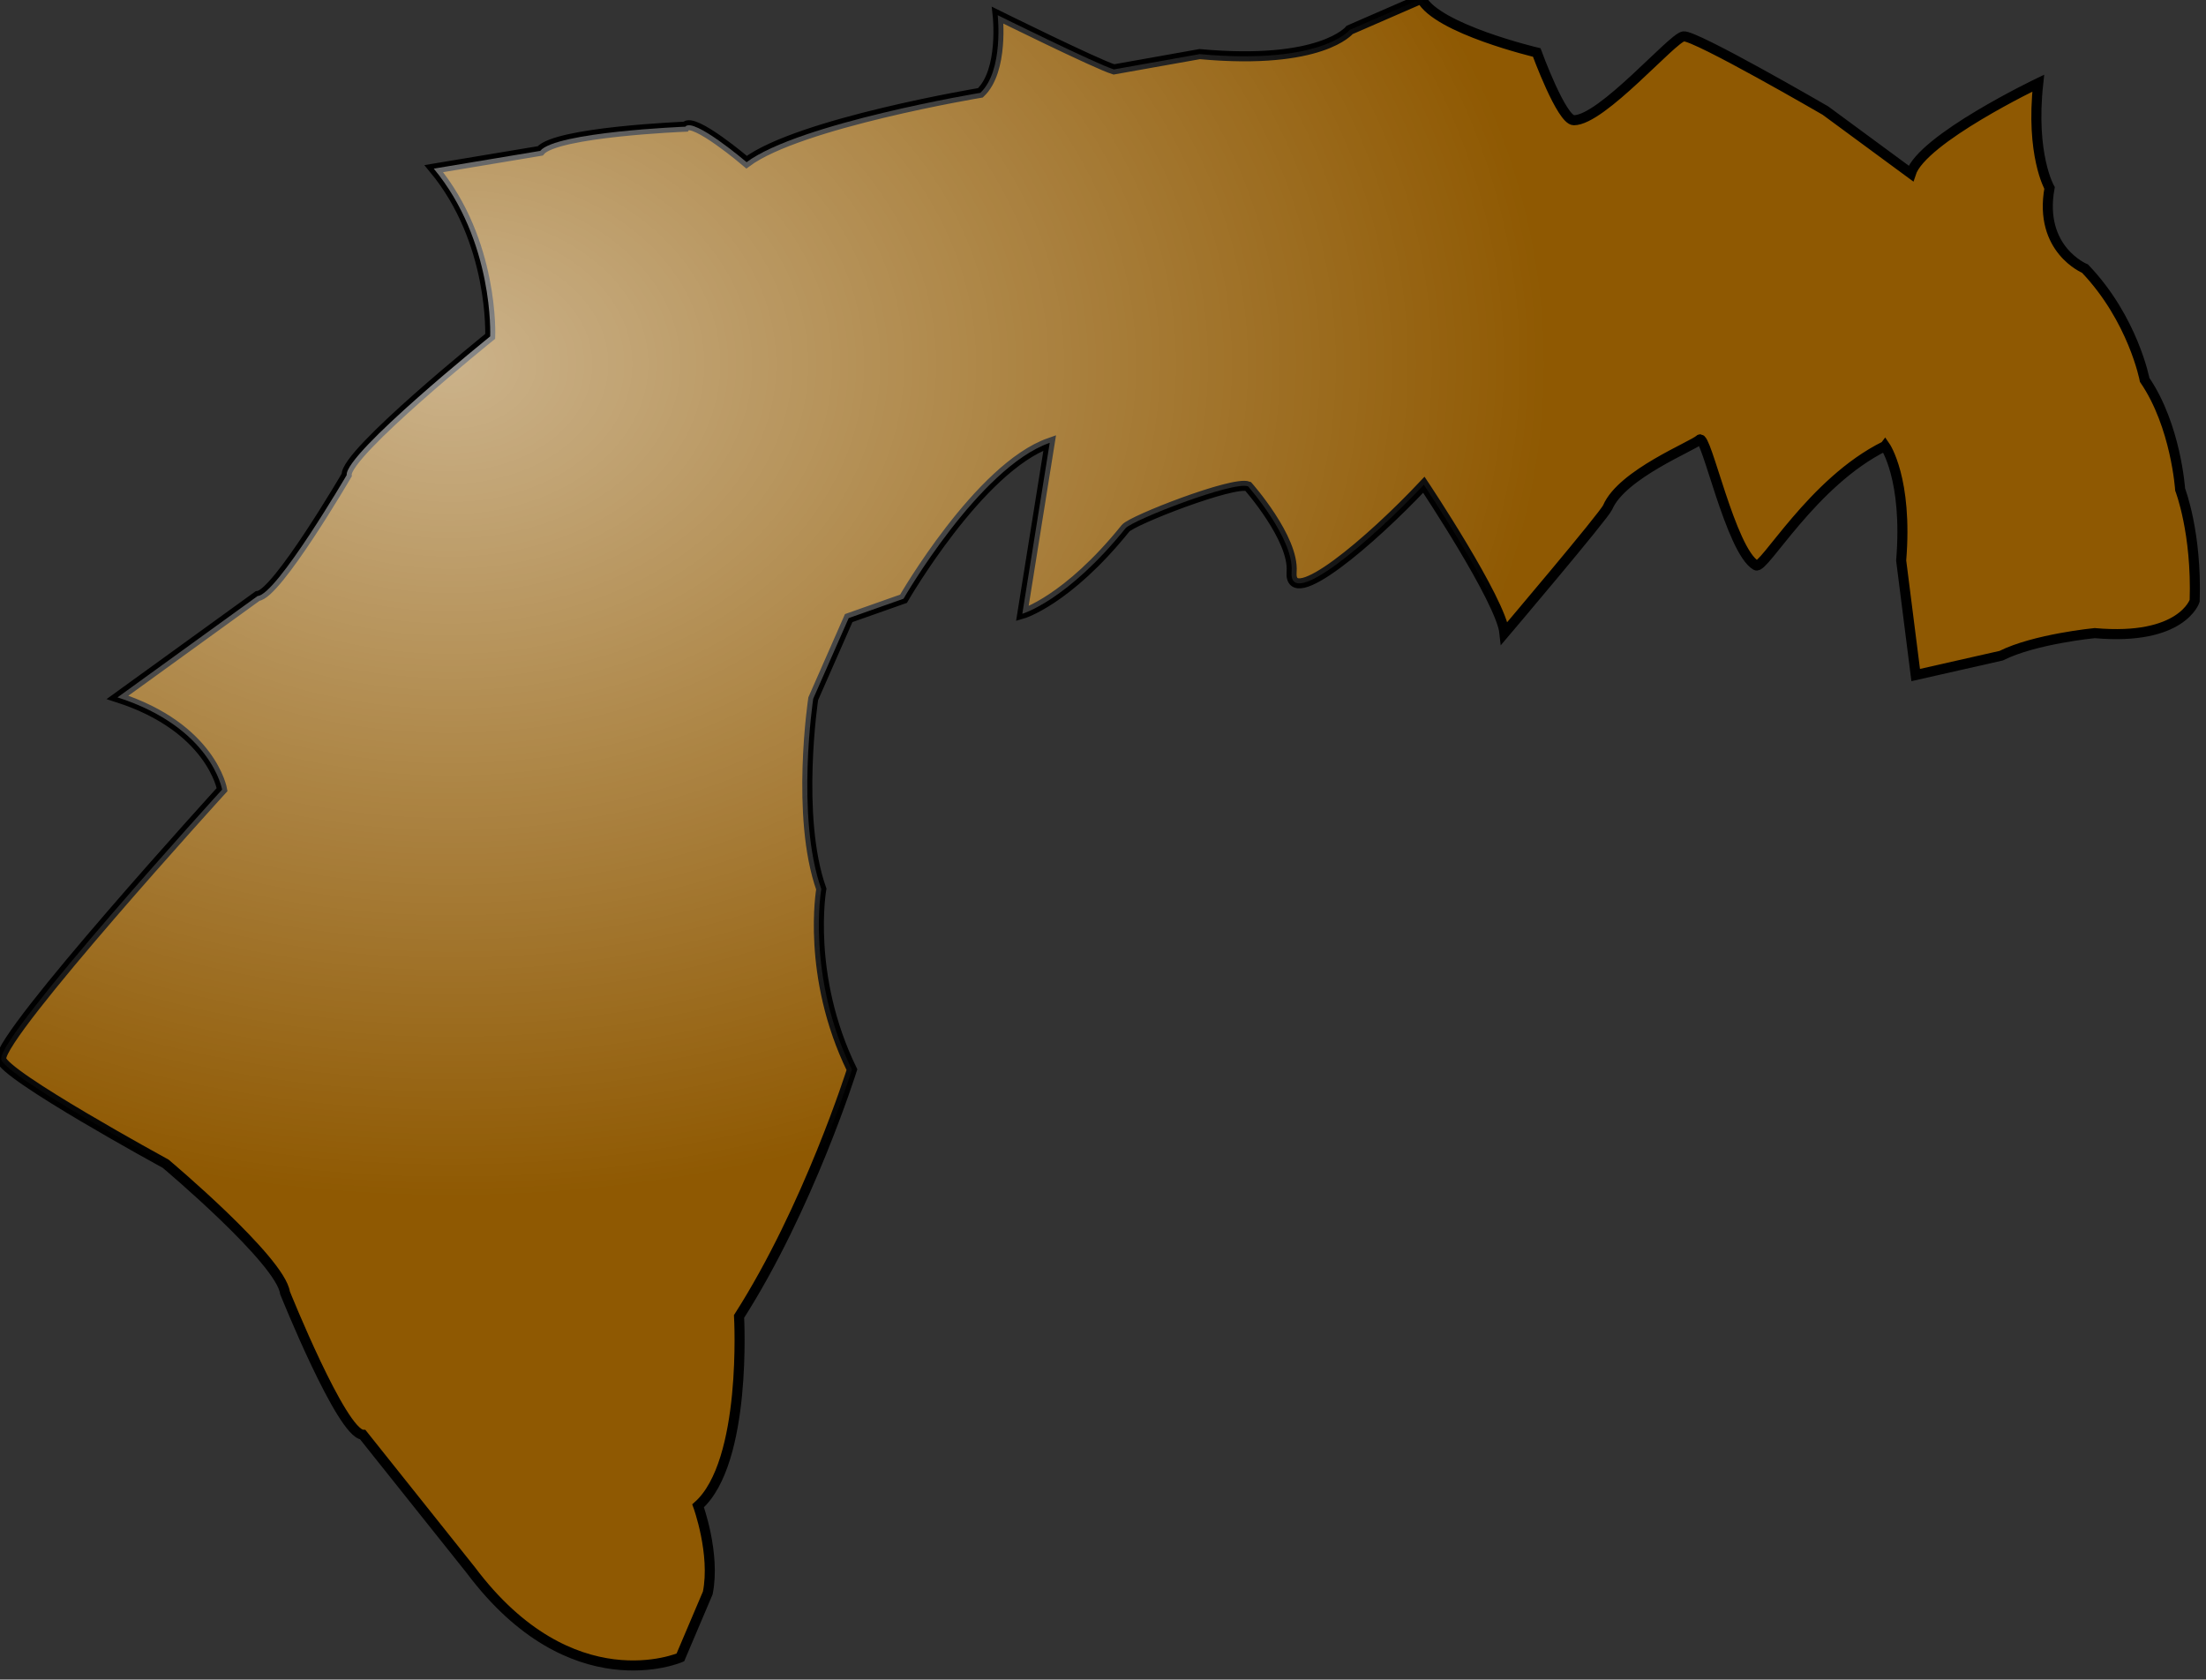 <?xml version="1.0" encoding="UTF-8" standalone="no"?>
<!-- Created with Inkscape (http://www.inkscape.org/) -->

<svg
   xmlns:dc="http://purl.org/dc/elements/1.1/"
   xmlns:cc="http://creativecommons.org/ns#"
   xmlns:rdf="http://www.w3.org/1999/02/22-rdf-syntax-ns#"
   xmlns:svg="http://www.w3.org/2000/svg"
   xmlns="http://www.w3.org/2000/svg"
   xmlns:xlink="http://www.w3.org/1999/xlink"
   xmlns:sodipodi="http://sodipodi.sourceforge.net/DTD/sodipodi-0.dtd"
   xmlns:inkscape="http://www.inkscape.org/namespaces/inkscape"
   width="219.368"
   height="167.031"
   id="svg2"
   version="1.1"
   inkscape:version="0.48.3.1 r9886"
   sodipodi:docname="pelo51.svg">
  <rect width="100%" height="100%" fill="#333333" stroke="none"/>
  <defs
     id="defs4">
    <linearGradient
       gradientTransform="translate(168.813,-92.436)"
       y2="202.929"
       x2="488.726"
       y1="202.929"
       x1="452.133"
       gradientUnits="userSpaceOnUse"
       id="path1930_4_">
      <stop
         id="stop664"
         style="stop-color:#EBF4F7"
         offset="0.006" />
      <stop
         id="stop666"
         style="stop-color:#CFD2E2"
         offset="1" />
    </linearGradient>
    <linearGradient
       gradientTransform="matrix(-1,0,0,1,2199.112,-92.436)"
       y2="235.851"
       x2="1577.519"
       y1="235.851"
       x1="1544.099"
       gradientUnits="userSpaceOnUse"
       id="path1930_5_">
      <stop
         id="stop672"
         style="stop-color:#EBF4F7"
         offset="0.006" />
      <stop
         id="stop674"
         style="stop-color:#CFD2E2"
         offset="1" />
    </linearGradient>
    <linearGradient
       gradientUnits="userSpaceOnUse"
       y2="62.768"
       x2="342.582"
       y1="62.768"
       x1="68.777"
       gradientTransform="scale(0.972,1.029)"
       id="linearGradientOrangeLightToMedium-36">
      <stop
         style="stop-color:#fcaf3e;stop-opacity:1;"
         offset="0"
         id="stop2644-58" />
      <stop
         style="stop-color:#f57900;stop-opacity:1;"
         offset="1"
         id="stop2646-08" />
    </linearGradient>
    <linearGradient
       id="linearGradientOrangeLightToMedium-8-4">
      <stop
         style="stop-color:#fcaf3e;stop-opacity:1;"
         offset="0"
         id="stop2644-6-0" />
      <stop
         style="stop-color:#f57900;stop-opacity:1;"
         offset="1"
         id="stop2646-0-42" />
    </linearGradient>
    <linearGradient
       id="linearGradient2642-8">
      <stop
         style="stop-color:#f0dad4;stop-opacity:1;"
         offset="0"
         id="stop2644-5-82" />
      <stop
         style="stop-color:#e4b8ad;stop-opacity:1;"
         offset="1"
         id="stop2646-9-03" />
    </linearGradient>
    <linearGradient
       id="linearGradient2642-4-7">
      <stop
         style="stop-color:#f0dad4;stop-opacity:1;"
         offset="0"
         id="stop2644-0-32" />
      <stop
         style="stop-color:#e4b8ad;stop-opacity:1;"
         offset="1"
         id="stop2646-5-3" />
    </linearGradient>
    <linearGradient
       x1="143.591"
       y1="374.67"
       x2="186.807"
       y2="425.33"
       id="linearGradient3147-2"
       xlink:href="#linearGradient2642-6-1"
       gradientUnits="userSpaceOnUse" />
    <linearGradient
       id="linearGradient2642-6-1">
      <stop
         style="stop-color:#f0dad4;stop-opacity:1"
         offset="0"
         id="stop2644-3-08" />
      <stop
         style="stop-color:#e4b8ad;stop-opacity:1"
         offset="1"
         id="stop2646-96-18" />
    </linearGradient>
    <linearGradient
       x1="143.591"
       y1="374.67"
       x2="186.807"
       y2="425.33"
       id="linearGradient3147-9-38"
       xlink:href="#linearGradient2642-9-0"
       gradientUnits="userSpaceOnUse" />
    <linearGradient
       id="linearGradient2642-9-0">
      <stop
         style="stop-color:#f0dad4;stop-opacity:1"
         offset="0"
         id="stop2644-4-5" />
      <stop
         style="stop-color:#e4b8ad;stop-opacity:1"
         offset="1"
         id="stop2646-6-9" />
    </linearGradient>
    <linearGradient
       x1="225.898"
       y1="255.124"
       x2="351.578"
       y2="393.515"
       id="linearGradient4671-7"
       xlink:href="#linearGradient2642-1-8"
       gradientUnits="userSpaceOnUse"
       gradientTransform="matrix(0.344,0,0,0.474,85.384,288.032)" />
    <linearGradient
       id="linearGradient2642-1-8">
      <stop
         style="stop-color:#f0dad4;stop-opacity:1"
         offset="0"
         id="stop2644-06-6" />
      <stop
         style="stop-color:#e4b8ad;stop-opacity:1"
         offset="1"
         id="stop2646-4-72" />
    </linearGradient>
    <linearGradient
       id="linearGradient4108">
      <stop
         id="stop4110"
         offset="0"
         style="stop-color:#fce94f;stop-opacity:1;" />
      <stop
         id="stop4112"
         offset="1"
         style="stop-color:#edd400;stop-opacity:1;" />
    </linearGradient>
    <linearGradient
       id="linearGradient4136">
      <stop
         id="stop4138"
         offset="0"
         style="stop-color:#555753;stop-opacity:1;" />
      <stop
         id="stop4140"
         offset="1"
         style="stop-color:#2e3436;stop-opacity:1;" />
    </linearGradient>
    <linearGradient
       id="linearGradient8137">
      <stop
         id="stop8139"
         offset="0"
         style="stop-color:#fce94f;stop-opacity:1;" />
      <stop
         id="stop8141"
         offset="1"
         style="stop-color:#edd400;stop-opacity:1;" />
    </linearGradient>
    <linearGradient
       id="linearGradient8144">
      <stop
         id="stop8146"
         offset="0"
         style="stop-color:#555753;stop-opacity:1;" />
      <stop
         id="stop8148"
         offset="1"
         style="stop-color:#2e3436;stop-opacity:1;" />
    </linearGradient>
    <linearGradient
       id="linearGradient3426">
      <stop
         id="stop3428"
         offset="0"
         style="stop-color:#edd400;stop-opacity:1;" />
      <stop
         id="stop3430"
         offset="1"
         style="stop-color:#fce94f;stop-opacity:1;" />
    </linearGradient>
    <linearGradient
       id="linearGradient11639">
      <stop
         id="stop11641"
         offset="0"
         style="stop-color:#edd400;stop-opacity:1;" />
      <stop
         id="stop11643"
         offset="1"
         style="stop-color:#fce94f;stop-opacity:1;" />
    </linearGradient>
    <linearGradient
       id="linearGradient8703-0">
      <stop
         style="stop-color:#a40000;stop-opacity:1;"
         offset="0"
         id="stop8705-5" />
      <stop
         style="stop-color:#cc0000;stop-opacity:1;"
         offset="1"
         id="stop8707-5" />
    </linearGradient>
    <linearGradient
       id="linearGradient25384">
      <stop
         style="stop-color:#a40000;stop-opacity:1;"
         offset="0"
         id="stop25386" />
      <stop
         style="stop-color:#cc0000;stop-opacity:1;"
         offset="1"
         id="stop25388" />
    </linearGradient>
    <linearGradient
       inkscape:collect="always"
       xlink:href="#linearGradient7724-4"
       id="linearGradient7730-3"
       x1="138.272"
       y1="972.674"
       x2="196.997"
       y2="972.674"
       gradientUnits="userSpaceOnUse"
       gradientTransform="matrix(0.481,0,0,0.481,44.26,712.793)" />
    <linearGradient
       id="linearGradient7724-4">
      <stop
         style="stop-color:#cc0000;stop-opacity:1;"
         offset="0"
         id="stop7726-1" />
      <stop
         style="stop-color:#ef2929;stop-opacity:1;"
         offset="1"
         id="stop7728-53" />
    </linearGradient>
    <linearGradient
       id="linearGradient32272">
      <stop
         style="stop-color:#cc0000;stop-opacity:1;"
         offset="0"
         id="stop32274" />
      <stop
         style="stop-color:#ef2929;stop-opacity:1;"
         offset="1"
         id="stop32276" />
    </linearGradient>
    <linearGradient
       id="linearGradient32279">
      <stop
         style="stop-color:#cc0000;stop-opacity:1;"
         offset="0"
         id="stop32281" />
      <stop
         style="stop-color:#ef2929;stop-opacity:1;"
         offset="1"
         id="stop32283" />
    </linearGradient>
    <linearGradient
       id="linearGradient32286">
      <stop
         style="stop-color:#cc0000;stop-opacity:1;"
         offset="0"
         id="stop32288" />
      <stop
         style="stop-color:#ef2929;stop-opacity:1;"
         offset="1"
         id="stop32290" />
    </linearGradient>
    <linearGradient
       id="linearGradient32293">
      <stop
         style="stop-color:#cc0000;stop-opacity:1;"
         offset="0"
         id="stop32295" />
      <stop
         style="stop-color:#ef2929;stop-opacity:1;"
         offset="1"
         id="stop32297" />
    </linearGradient>
    <linearGradient
       id="linearGradient32300">
      <stop
         style="stop-color:#cc0000;stop-opacity:1;"
         offset="0"
         id="stop32302" />
      <stop
         style="stop-color:#ef2929;stop-opacity:1;"
         offset="1"
         id="stop32304" />
    </linearGradient>
    <linearGradient
       id="linearGradient32307">
      <stop
         style="stop-color:#cc0000;stop-opacity:1;"
         offset="0"
         id="stop32309" />
      <stop
         style="stop-color:#ef2929;stop-opacity:1;"
         offset="1"
         id="stop32311" />
    </linearGradient>
    <linearGradient
       id="linearGradient32314">
      <stop
         style="stop-color:#cc0000;stop-opacity:1;"
         offset="0"
         id="stop32316" />
      <stop
         style="stop-color:#ef2929;stop-opacity:1;"
         offset="1"
         id="stop32318" />
    </linearGradient>
    <linearGradient
       id="linearGradient32321">
      <stop
         style="stop-color:#cc0000;stop-opacity:1;"
         offset="0"
         id="stop32323" />
      <stop
         style="stop-color:#ef2929;stop-opacity:1;"
         offset="1"
         id="stop32325" />
    </linearGradient>
    <linearGradient
       id="linearGradient4133-4">
      <stop
         style="stop-color:#204a87;stop-opacity:1;"
         offset="0"
         id="stop4135-7" />
      <stop
         style="stop-color:#729fcf;stop-opacity:1;"
         offset="1"
         id="stop4137-03" />
    </linearGradient>
    <linearGradient
       id="linearGradient6091-3">
      <stop
         id="stop6093-1"
         offset="0"
         style="stop-color:#5589d7;stop-opacity:1;" />
      <stop
         id="stop6095-6"
         offset="1"
         style="stop-color:#a9c5e2;stop-opacity:1;" />
    </linearGradient>
    <linearGradient
       id="linearGradient4101">
      <stop
         style="stop-color:#323232;stop-opacity:1;"
         offset="0"
         id="stop4103" />
      <stop
         style="stop-color:#747474;stop-opacity:1;"
         offset="1"
         id="stop4105" />
    </linearGradient>
    <linearGradient
       id="linearGradient5700">
      <stop
         style="stop-color:#3465a4;stop-opacity:1;"
         offset="0"
         id="stop5702" />
      <stop
         style="stop-color:#729fcf;stop-opacity:1;"
         offset="1"
         id="stop5704" />
    </linearGradient>
    <linearGradient
       id="linearGradient3493">
      <stop
         id="stop3495"
         offset="0"
         style="stop-color:#a0a0a0;stop-opacity:1;" />
      <stop
         id="stop3497"
         offset="1"
         style="stop-color:#070707;stop-opacity:1;" />
    </linearGradient>
    <linearGradient
       id="linearGradient7716">
      <stop
         id="stop7718"
         offset="0"
         style="stop-color:#eeeeec;stop-opacity:0.733;" />
      <stop
         id="stop7720"
         offset="1"
         style="stop-color:#d3d7cf;stop-opacity:1;" />
    </linearGradient>
    <linearGradient
       id="linearGradient60496">
      <stop
         id="stop60498"
         offset="0"
         style="stop-color:#eeeeec;stop-opacity:0.733;" />
      <stop
         id="stop60500"
         offset="1"
         style="stop-color:#d3d7cf;stop-opacity:1;" />
    </linearGradient>
    <linearGradient
       id="linearGradient60503">
      <stop
         style="stop-color:#3465a4;stop-opacity:1;"
         offset="0"
         id="stop60505" />
      <stop
         style="stop-color:#729fcf;stop-opacity:1;"
         offset="1"
         id="stop60507" />
    </linearGradient>
    <linearGradient
       id="linearGradient60510">
      <stop
         id="stop60512"
         offset="0"
         style="stop-color:#a0a0a0;stop-opacity:1;" />
      <stop
         id="stop60514"
         offset="1"
         style="stop-color:#070707;stop-opacity:1;" />
    </linearGradient>
    <linearGradient
       id="linearGradient60517">
      <stop
         id="stop60519"
         offset="0"
         style="stop-color:#eeeeec;stop-opacity:0.733;" />
      <stop
         id="stop60521"
         offset="1"
         style="stop-color:#d3d7cf;stop-opacity:1;" />
    </linearGradient>
    <linearGradient
       id="linearGradient60524">
      <stop
         id="stop60526"
         offset="0"
         style="stop-color:#eeeeec;stop-opacity:0.733;" />
      <stop
         id="stop60528"
         offset="1"
         style="stop-color:#d3d7cf;stop-opacity:1;" />
    </linearGradient>
    <linearGradient
       id="linearGradient3493-1">
      <stop
         id="stop3495-9"
         offset="0"
         style="stop-color:#a0a0a0;stop-opacity:1;" />
      <stop
         id="stop3497-4"
         offset="1"
         style="stop-color:#070707;stop-opacity:1;" />
    </linearGradient>
    <linearGradient
       id="linearGradient64099">
      <stop
         id="stop64101"
         offset="0"
         style="stop-color:#a0a0a0;stop-opacity:1;" />
      <stop
         id="stop64103"
         offset="1"
         style="stop-color:#070707;stop-opacity:1;" />
    </linearGradient>
    <linearGradient
       id="linearGradient11212">
      <stop
         style="stop-color:#729fcf;stop-opacity:1;"
         offset="0"
         id="stop11214" />
      <stop
         style="stop-color:#3465a4;stop-opacity:1;"
         offset="1"
         id="stop11216" />
    </linearGradient>
    <linearGradient
       id="linearGradient9266">
      <stop
         style="stop-color:#eeeeec;stop-opacity:0.165;"
         offset="0"
         id="stop9268" />
      <stop
         style="stop-color:#eeeeec;stop-opacity:0.498;"
         offset="1"
         id="stop9270" />
    </linearGradient>
    <linearGradient
       id="linearGradient15266">
      <stop
         style="stop-color:#729fcf;stop-opacity:1;"
         offset="0"
         id="stop15268" />
      <stop
         style="stop-color:#3465a4;stop-opacity:1;"
         offset="1"
         id="stop15270" />
    </linearGradient>
    <linearGradient
       id="linearGradient15273">
      <stop
         style="stop-color:#eeeeec;stop-opacity:0.165;"
         offset="0"
         id="stop15275" />
      <stop
         style="stop-color:#eeeeec;stop-opacity:0.498;"
         offset="1"
         id="stop15277" />
    </linearGradient>
    <linearGradient
       id="linearGradient3238-4">
      <stop
         style="stop-color:#3465a4;stop-opacity:1;"
         offset="0"
         id="stop3240-7" />
      <stop
         style="stop-color:#204a87;stop-opacity:1;"
         offset="1"
         id="stop3242-95" />
    </linearGradient>
    <linearGradient
       id="linearGradient21646">
      <stop
         style="stop-color:#3465a4;stop-opacity:1;"
         offset="0"
         id="stop21648" />
      <stop
         style="stop-color:#204a87;stop-opacity:1;"
         offset="1"
         id="stop21650" />
    </linearGradient>
    <linearGradient
       id="linearGradient7028-27">
      <stop
         style="stop-color:#c17d11;stop-opacity:1;"
         offset="0"
         id="stop7030-2" />
      <stop
         style="stop-color:#8f5902;stop-opacity:1;"
         offset="1"
         id="stop7032-6" />
    </linearGradient>
    <linearGradient
       id="linearGradient6408">
      <stop
         style="stop-color:#3b382d;stop-opacity:1;"
         offset="0"
         id="stop6410" />
      <stop
         style="stop-color:#d0cdc1;stop-opacity:0.278;"
         offset="1"
         id="stop6412" />
    </linearGradient>
    <linearGradient
       id="linearGradient6408-1">
      <stop
         style="stop-color:#3b382d;stop-opacity:1;"
         offset="0"
         id="stop6410-4-4" />
      <stop
         style="stop-color:#d0cdc1;stop-opacity:0.278;"
         offset="1"
         id="stop6412-8-9" />
    </linearGradient>
    <linearGradient
       id="linearGradientButterLightToMedium">
      <stop
         style="stop-color:#fce94f;stop-opacity:1;"
         offset="0"
         id="stop3485" />
      <stop
         style="stop-color:#edd400;stop-opacity:1;"
         offset="1"
         id="stop3487" />
    </linearGradient>
    <linearGradient
       id="linearGradient32199">
      <stop
         style="stop-color:#fce94f;stop-opacity:1;"
         offset="0"
         id="stop32201" />
      <stop
         style="stop-color:#edd400;stop-opacity:1;"
         offset="1"
         id="stop32203" />
    </linearGradient>
    <linearGradient
       id="linearGradientButterLightToMedium-0">
      <stop
         style="stop-color:#fce94f;stop-opacity:1;"
         offset="0"
         id="stop3485-2" />
      <stop
         style="stop-color:#edd400;stop-opacity:1;"
         offset="1"
         id="stop3487-3" />
    </linearGradient>
    <linearGradient
       id="linearGradient3238-4-8">
      <stop
         style="stop-color:#3465a4;stop-opacity:1;"
         offset="0"
         id="stop3240-1-9" />
      <stop
         style="stop-color:#204a87;stop-opacity:1;"
         offset="1"
         id="stop3242-0-9" />
    </linearGradient>
    <linearGradient
       id="linearGradient39285">
      <stop
         style="stop-color:#3465a4;stop-opacity:1;"
         offset="0"
         id="stop39287" />
      <stop
         style="stop-color:#204a87;stop-opacity:1;"
         offset="1"
         id="stop39289" />
    </linearGradient>
    <linearGradient
       id="linearGradient4541">
      <stop
         style="stop-color:#8f5902;stop-opacity:1;"
         offset="0"
         id="stop4543" />
      <stop
         style="stop-color:#6d4401;stop-opacity:1;"
         offset="1"
         id="stop4545" />
    </linearGradient>
    <linearGradient
       id="linearGradient7028-8-9">
      <stop
         style="stop-color:#c17d11;stop-opacity:1;"
         offset="0"
         id="stop7030-4-2" />
      <stop
         style="stop-color:#8f5902;stop-opacity:1;"
         offset="1"
         id="stop7032-5" />
    </linearGradient>
    <linearGradient
       id="linearGradient2192">
      <stop
         id="stop2194"
         offset="0"
         style="stop-color:#8f5902;stop-opacity:1;" />
      <stop
         id="stop2196"
         offset="1"
         style="stop-color:#5d3a01;stop-opacity:1;" />
    </linearGradient>
    <linearGradient
       id="linearGradient3238-7">
      <stop
         style="stop-color:#3465a4;stop-opacity:1;"
         offset="0"
         id="stop3240-3" />
      <stop
         style="stop-color:#204a87;stop-opacity:1;"
         offset="1"
         id="stop3242-6" />
    </linearGradient>
    <linearGradient
       id="linearGradient7028-3">
      <stop
         style="stop-color:#c17d11;stop-opacity:1;"
         offset="0"
         id="stop7030-3" />
      <stop
         style="stop-color:#8f5902;stop-opacity:1;"
         offset="1"
         id="stop7032-6-9" />
    </linearGradient>
    <linearGradient
       id="linearGradient7028-6-3">
      <stop
         style="stop-color:#c17d11;stop-opacity:1;"
         offset="0"
         id="stop7030-1-2" />
      <stop
         style="stop-color:#8f5902;stop-opacity:1;"
         offset="1"
         id="stop7032-9-4" />
    </linearGradient>
    <linearGradient
       id="linearGradient4719">
      <stop
         id="stop4721-8"
         offset="0"
         style="stop-color:#c17d11;stop-opacity:1;" />
      <stop
         id="stop4723"
         offset="1"
         style="stop-color:#e9b96e;stop-opacity:1;" />
    </linearGradient>
    <linearGradient
       id="linearGradient33475">
      <stop
         style="stop-color:#ffffff;stop-opacity:1;"
         offset="0"
         id="stop33477" />
      <stop
         style="stop-color:#ffffff;stop-opacity:0;"
         offset="1"
         id="stop33479" />
    </linearGradient>
    <radialGradient
       inkscape:collect="always"
       xlink:href="#linearGradient10236"
       id="radialGradient7338"
       cx="117.915"
       cy="22.205"
       fx="117.915"
       fy="22.205"
       r="109.179"
       gradientTransform="matrix(1,0,0,0.76,0,20.075)"
       gradientUnits="userSpaceOnUse" />
    <linearGradient
       id="linearGradient10236">
      <stop
         style="stop-color:#ffffff;stop-opacity:1;"
         offset="0"
         id="stop10238" />
      <stop
         style="stop-color:#ffffff;stop-opacity:0;"
         offset="1"
         id="stop10240" />
    </linearGradient>
    <radialGradient
       inkscape:collect="always"
       xlink:href="#linearGradient10236-7"
       id="radialGradient7338-1"
       cx="117.915"
       cy="22.205"
       fx="117.915"
       fy="22.205"
       r="109.179"
       gradientTransform="matrix(1,0,0,0.76,0,20.075)"
       gradientUnits="userSpaceOnUse" />
    <linearGradient
       id="linearGradient10236-7">
      <stop
         style="stop-color:#ffffff;stop-opacity:1;"
         offset="0"
         id="stop10238-24" />
      <stop
         style="stop-color:#ffffff;stop-opacity:0;"
         offset="1"
         id="stop10240-8" />
    </linearGradient>
  </defs>
  <sodipodi:namedview
     id="base"
     pagecolor="#ffffff"
     bordercolor="#666666"
     borderopacity="1.0"
     inkscape:pageopacity="0.0"
     inkscape:pageshadow="2"
     inkscape:zoom="1"
     inkscape:cx="109.67772"
     inkscape:cy="83.439017"
     inkscape:document-units="px"
     inkscape:current-layer="layer1"
     showgrid="false"
     fit-margin-top="0"
     fit-margin-left="0"
     fit-margin-right="0"
     fit-margin-bottom="0"
     inkscape:window-width="552"
     inkscape:window-height="752"
     inkscape:window-x="65"
     inkscape:window-y="24"
     inkscape:window-maximized="0" />
  <g
     inkscape:label="Capa 1"
     inkscape:groupmode="layer"
     id="layer1"
     transform="translate(-240.322,-448.77)">
    <g
       style="display:inline"
       transform="translate(85.11,-406.709)"
       inkscape:label="Layer 1"
       id="layer1-94">
      <g
         inkscape:export-ydpi="90"
         inkscape:export-xdpi="90"
         id="g6846-2">
        <g
           inkscape:label="Capa 1"
           id="layer1-4-4"
           transform="translate(608.292,-216.818)">
          <g
             inkscape:label="Capa 1"
             id="layer1-0-5"
             transform="translate(-464.268,9.261)">
            <g
               transform="matrix(2,0,0,2,-125.031,-1240.877)"
               id="g7230-6">
              <g
                 inkscape:label="Capa 1"
                 id="layer1-5-2"
                 transform="matrix(0.5,0,0,0.5,198.035,723.129)">
                <g
                   id="g3815-0">
                  <g
                     inkscape:label="Capa 1"
                     id="layer1-8-6"
                     transform="translate(-509.473,-858.014)">
                    <g
                       id="g4403-5">
                      <g
                         id="g5615-5">
                        <g
                           inkscape:label="Capa 1"
                           id="layer1-9-5"
                           transform="translate(34.81,624.88)">
                          <g
                             id="g4728-7"
                             transform="matrix(0.864,0,0,0.759,-6.641,551.71)">
                            <g
                               inkscape:label="Capa 1"
                               id="layer1-42-7"
                               transform="matrix(1.158,0,0,1.317,-36.133,-705.635)">
                              <g
                                 id="g5224-5"
                                 transform="matrix(0.883,0,0,0.709,43.988,438.133)">
                                <g
                                   inkscape:label="Capa 1"
                                   id="layer1-02-8"
                                   transform="matrix(1.132,0,0,1.41,58.463,-691.188)">
                                <g
                                   id="g5286-4"
                                   transform="matrix(1.127,0,0,1.127,-48.449,-93.35)">
                                <g
                                   inkscape:label="Layer 1"
                                   id="layer1-7-9"
                                   transform="matrix(0.887,0,0,0.887,15.022,628.394)">
                                <g
                                   id="g5030-5"
                                   transform="matrix(1.571,0,0,1.555,-182.983,-134.013)">
                                <g
                                   inkscape:label="Capa 1"
                                   id="layer1-72-5"
                                   transform="matrix(0.636,0,0,0.643,66.224,-101.47)">
                                <g
                                   transform="translate(66.412,232.197)"
                                   id="layer1-06-8"
                                   inkscape:label="Layer 1">
                                <g
                                   inkscape:label="Capa 1"
                                   id="layer1-85-5"
                                   transform="translate(-63.981,-142.781)">
                                <g
                                   id="g11416-3">
                                <g
                                   id="layer1-1-6"
                                   inkscape:label="Layer 1"
                                   transform="translate(-1051.806,-2761.374)">
                                <g
                                   id="g12903-7">
                                <g
                                   transform="matrix(2,0,0,2,-1689.5,-3023.5)"
                                   id="g12881-4">
                                <g
                                   id="layer1-41-5"
                                   inkscape:label="Layer 1"
                                   transform="matrix(0.5,0,0,0.5,1445.677,3035.691)">
                                <g
                                   id="g36550-5"
                                   transform="matrix(1.58,0,0,1.578,-185.788,-139.125)">
                                <g
                                   transform="matrix(0.633,0,0,0.634,253.987,172.73)"
                                   id="g16139-7">
                                <g
                                   transform="translate(32.647,64.302)"
                                   id="g17122-4"
                                   style="display:inline">
                                <g
                                   transform="translate(230.672,48.65)"
                                   id="g17985-6"
                                   style="display:inline">
                                <g
                                   id="layer51-6"
                                   inkscape:label="glasses04"
                                   style="display:none">
                                <g
                                   id="g3293-8">
                                <g
                                   id="g3286-1">
                                <path
                                   inkscape:connector-curvature="0"
                                   style="fill:#555753;fill-opacity:1;stroke:none"
                                   d="m 264.418,212.781 c -32.319,0 -58.543,20.046 -58.543,44.75 0,24.704 26.225,44.75 58.543,44.75 32.319,0 58.543,-20.046 58.543,-44.75 0,-24.704 -26.225,-44.75 -58.543,-44.75 z"
                                   id="path3274-1" />
                                <path
                                   sodipodi:type="arc"
                                   style="fill:none;stroke:#555753;stroke-width:31.035;stroke-linecap:round;stroke-linejoin:round;stroke-miterlimit:4;stroke-opacity:1;stroke-dasharray:none"
                                   id="path3253-6"
                                   sodipodi:cx="-100"
                                   sodipodi:cy="152.10728"
                                   sodipodi:rx="27.969349"
                                   sodipodi:ry="12.643678"
                                   d="m -72.031,152.107 c 0,6.983 -12.522,12.644 -27.969,12.644 -15.447,0 -27.969,-5.661 -27.969,-12.644 0,0 0,0 0,0"
                                   sodipodi:start="0"
                                   sodipodi:end="3.1415927"
                                   sodipodi:open="true"
                                   transform="matrix(0.298,0,0,-0.155,229.039,284.772)" />
                                <path
                                   inkscape:connector-curvature="0"
                                   style="fill:#555753;fill-opacity:1;stroke:none"
                                   d="m 136.418,212.781 c 32.319,0 58.543,20.046 58.543,44.75 0,24.704 -26.225,44.75 -58.543,44.75 -32.319,0 -58.543,-20.046 -58.543,-44.75 0,-24.704 26.225,-44.75 58.543,-44.75 z"
                                   id="path3270-7" />
                                </g>
                                <path
                                   inkscape:connector-curvature="0"
                                   style="fill:#d3d7cf;fill-opacity:1;stroke:none"
                                   d="m 157.858,226.574 c 10.735,0 19.447,6.659 19.447,14.865 0,8.206 -8.711,14.865 -19.447,14.865 -10.735,0 -19.447,-6.659 -19.447,-14.865 0,-8.206 8.711,-14.865 19.447,-14.865 z"
                                   id="path3284-5" />
                                <path
                                   inkscape:connector-curvature="0"
                                   id="path3291-8"
                                   d="m 287.36,228.107 c 10.735,0 19.447,6.659 19.447,14.865 0,8.206 -8.711,14.865 -19.447,14.865 -10.735,0 -19.447,-6.659 -19.447,-14.865 0,-8.206 8.711,-14.865 19.447,-14.865 z"
                                   style="fill:#d3d7cf;fill-opacity:1;stroke:none" />
                                </g>
                                </g>
                                </g>
                                <g
                                   transform="translate(-243.63,-43.815)"
                                   id="g26992">
                                <g
                                   transform="translate(37.731,273.882)"
                                   id="layer1-99"
                                   inkscape:label="bob"
                                   style="display:inline">
                                <path
                                   inkscape:connector-curvature="0"
                                   style="fill:#8f5902;fill-opacity:1;fill-rule:evenodd;stroke:#000000;stroke-width:1px;stroke-linecap:butt;stroke-linejoin:miter;stroke-opacity:1"
                                   d="m 260.67,45.11 c -7.245,3.567 -12.061,12.324 -12.841,11.878 -2.524,-1.442 -4.976,-13.162 -5.618,-12.52 -0.642,0.642 -7.727,3.424 -9.149,6.741 -0.358,0.835 -10.273,12.52 -10.273,12.52 -0.334,-3.233 -8.026,-14.767 -8.026,-14.767 -5.239,5.573 -13.468,12.604 -13.162,8.668 0.259,-3.326 -4.334,-8.507 -4.334,-8.507 -1.449,-0.557 -11.554,3.373 -12.199,4.173 -5.819,7.219 -10.273,8.507 -10.273,8.507 l 2.729,-17.014 c -7.022,2.452 -14.554,15.517 -14.554,15.517 l -5.457,1.926 -3.531,8.026 c 0,0 -1.761,11.695 0.803,18.94 0,0 -1.52,8.614 3.05,17.977 0,0 -4.325,13.746 -11.236,24.558 0,0 0.828,14.499 -4.076,18.846 0,0 1.743,4.766 0.963,8.668 l -2.729,6.42 c 0,0 -10.808,4.704 -20.855,-8.682 l -10.754,-13.483 c -2.118,-0.111 -7.745,-14.125 -7.745,-14.125 -0.446,-3.233 -11.878,-12.841 -11.878,-12.841 0,0 -16.261,-8.873 -16.372,-10.433 -0.176,-2.469 21.99,-26.805 21.99,-26.805 0,0 -1.048,-6.166 -10.411,-9.176 L 98.674,60.037 c 1.895,-0.111 8.869,-12.038 8.869,-12.038 -0.223,-2.118 14.286,-13.804 14.286,-13.804 0,0 0.401,-9.448 -5.618,-16.693 l 10.594,-1.766 c 1.561,-1.895 14.446,-2.408 14.446,-2.408 0.78,-1.003 6.099,3.531 6.099,3.531 5.239,-3.901 23.274,-6.902 23.274,-6.902 2.341,-2.229 1.721,-7.724 1.721,-7.724 0,0 9.78,4.837 11.563,5.394 L 192.453,6.105 c 12.15,1.115 14.928,-2.408 14.928,-2.408 l 7.136,-3.107 c 1.561,3.01 11.484,5.355 11.484,5.355 0,0 2.466,6.741 3.692,6.741 2.796,0 9.791,-8.186 10.915,-8.347 1.124,-0.161 14.125,7.384 14.125,7.384 l 8.507,6.26 c 1.115,-3.455 12.68,-8.989 12.68,-8.989 -0.78,7.134 1.124,10.433 1.124,10.433 -1.115,6.131 3.531,8.026 3.531,8.026 4.793,5.016 5.939,11.075 5.939,11.075 3.121,4.57 3.531,10.915 3.531,10.915 0,0 1.668,4.276 1.445,11.075 0,0 -1.257,3.99 -9.952,3.21 0,0 -5.966,0.575 -9.31,2.247 l -8.507,1.926 -1.445,-11.396 c 0.669,-8.137 -1.605,-11.396 -1.605,-11.396 z"
                                   id="path2199"
                                   sodipodi:nodetypes="ccssccscscccccccccccccccccccccccccccccccccsccccccccccccc" />
                                <path
                                   inkscape:connector-curvature="0"
                                   sodipodi:nodetypes="ccssccscscccccccccccccccccccccccccccccccccsccccccccccccc"
                                   id="path6361"
                                   d="m 260.67,45.11 c -7.245,3.567 -12.061,12.324 -12.841,11.878 -2.524,-1.442 -4.976,-13.162 -5.618,-12.52 -0.642,0.642 -7.727,3.424 -9.149,6.741 -0.358,0.835 -10.273,12.52 -10.273,12.52 -0.334,-3.233 -8.026,-14.767 -8.026,-14.767 -5.239,5.573 -13.468,12.604 -13.162,8.668 0.259,-3.326 -4.334,-8.507 -4.334,-8.507 -1.449,-0.557 -11.554,3.373 -12.199,4.173 -5.819,7.219 -10.273,8.507 -10.273,8.507 l 2.729,-17.014 c -7.022,2.452 -14.554,15.517 -14.554,15.517 l -5.457,1.926 -3.531,8.026 c 0,0 -1.761,11.695 0.803,18.94 0,0 -1.52,8.614 3.05,17.977 0,0 -4.325,13.746 -11.236,24.558 0,0 0.828,14.499 -4.076,18.846 0,0 1.743,4.766 0.963,8.668 l -2.729,6.42 c 0,0 -10.808,4.704 -20.855,-8.682 l -10.754,-13.483 c -2.118,-0.111 -7.745,-14.125 -7.745,-14.125 -0.446,-3.233 -11.878,-12.841 -11.878,-12.841 0,0 -16.261,-8.873 -16.372,-10.433 -0.176,-2.469 21.99,-26.805 21.99,-26.805 0,0 -1.048,-6.166 -10.411,-9.176 L 98.674,60.037 c 1.895,-0.111 8.869,-12.038 8.869,-12.038 -0.223,-2.118 14.286,-13.804 14.286,-13.804 0,0 0.401,-9.448 -5.618,-16.693 l 10.594,-1.766 c 1.561,-1.895 14.446,-2.408 14.446,-2.408 0.78,-1.003 6.099,3.531 6.099,3.531 5.239,-3.901 23.274,-6.902 23.274,-6.902 2.341,-2.229 1.721,-7.724 1.721,-7.724 0,0 9.78,4.837 11.563,5.394 L 192.453,6.105 c 12.15,1.115 14.928,-2.408 14.928,-2.408 l 7.136,-3.107 c 1.561,3.01 11.484,5.355 11.484,5.355 0,0 2.466,6.741 3.692,6.741 2.796,0 9.791,-8.186 10.915,-8.347 1.124,-0.161 14.125,7.384 14.125,7.384 l 8.507,6.26 c 1.115,-3.455 12.68,-8.989 12.68,-8.989 -0.78,7.134 1.124,10.433 1.124,10.433 -1.115,6.131 3.531,8.026 3.531,8.026 4.793,5.016 5.939,11.075 5.939,11.075 3.121,4.57 3.531,10.915 3.531,10.915 0,0 1.668,4.276 1.445,11.075 0,0 -1.257,3.99 -9.952,3.21 0,0 -5.966,0.575 -9.31,2.247 l -8.507,1.926 -1.445,-11.396 c 0.669,-8.137 -1.605,-11.396 -1.605,-11.396 z"
                                   style="opacity:0.538;fill:url(#radialGradient7338-1);fill-opacity:1;fill-rule:evenodd;stroke:none" />
                                </g>
                                </g>
                                </g>
                                </g>
                                </g>
                                </g>
                                </g>
                                </g>
                                </g>
                                </g>
                                </g>
                                </g>
                                </g>
                                </g>
                                </g>
                                </g>
                                </g>
                              </g>
                            </g>
                          </g>
                        </g>
                      </g>
                    </g>
                  </g>
                </g>
              </g>
            </g>
          </g>
        </g>
      </g>
    </g>
  </g>
</svg>
